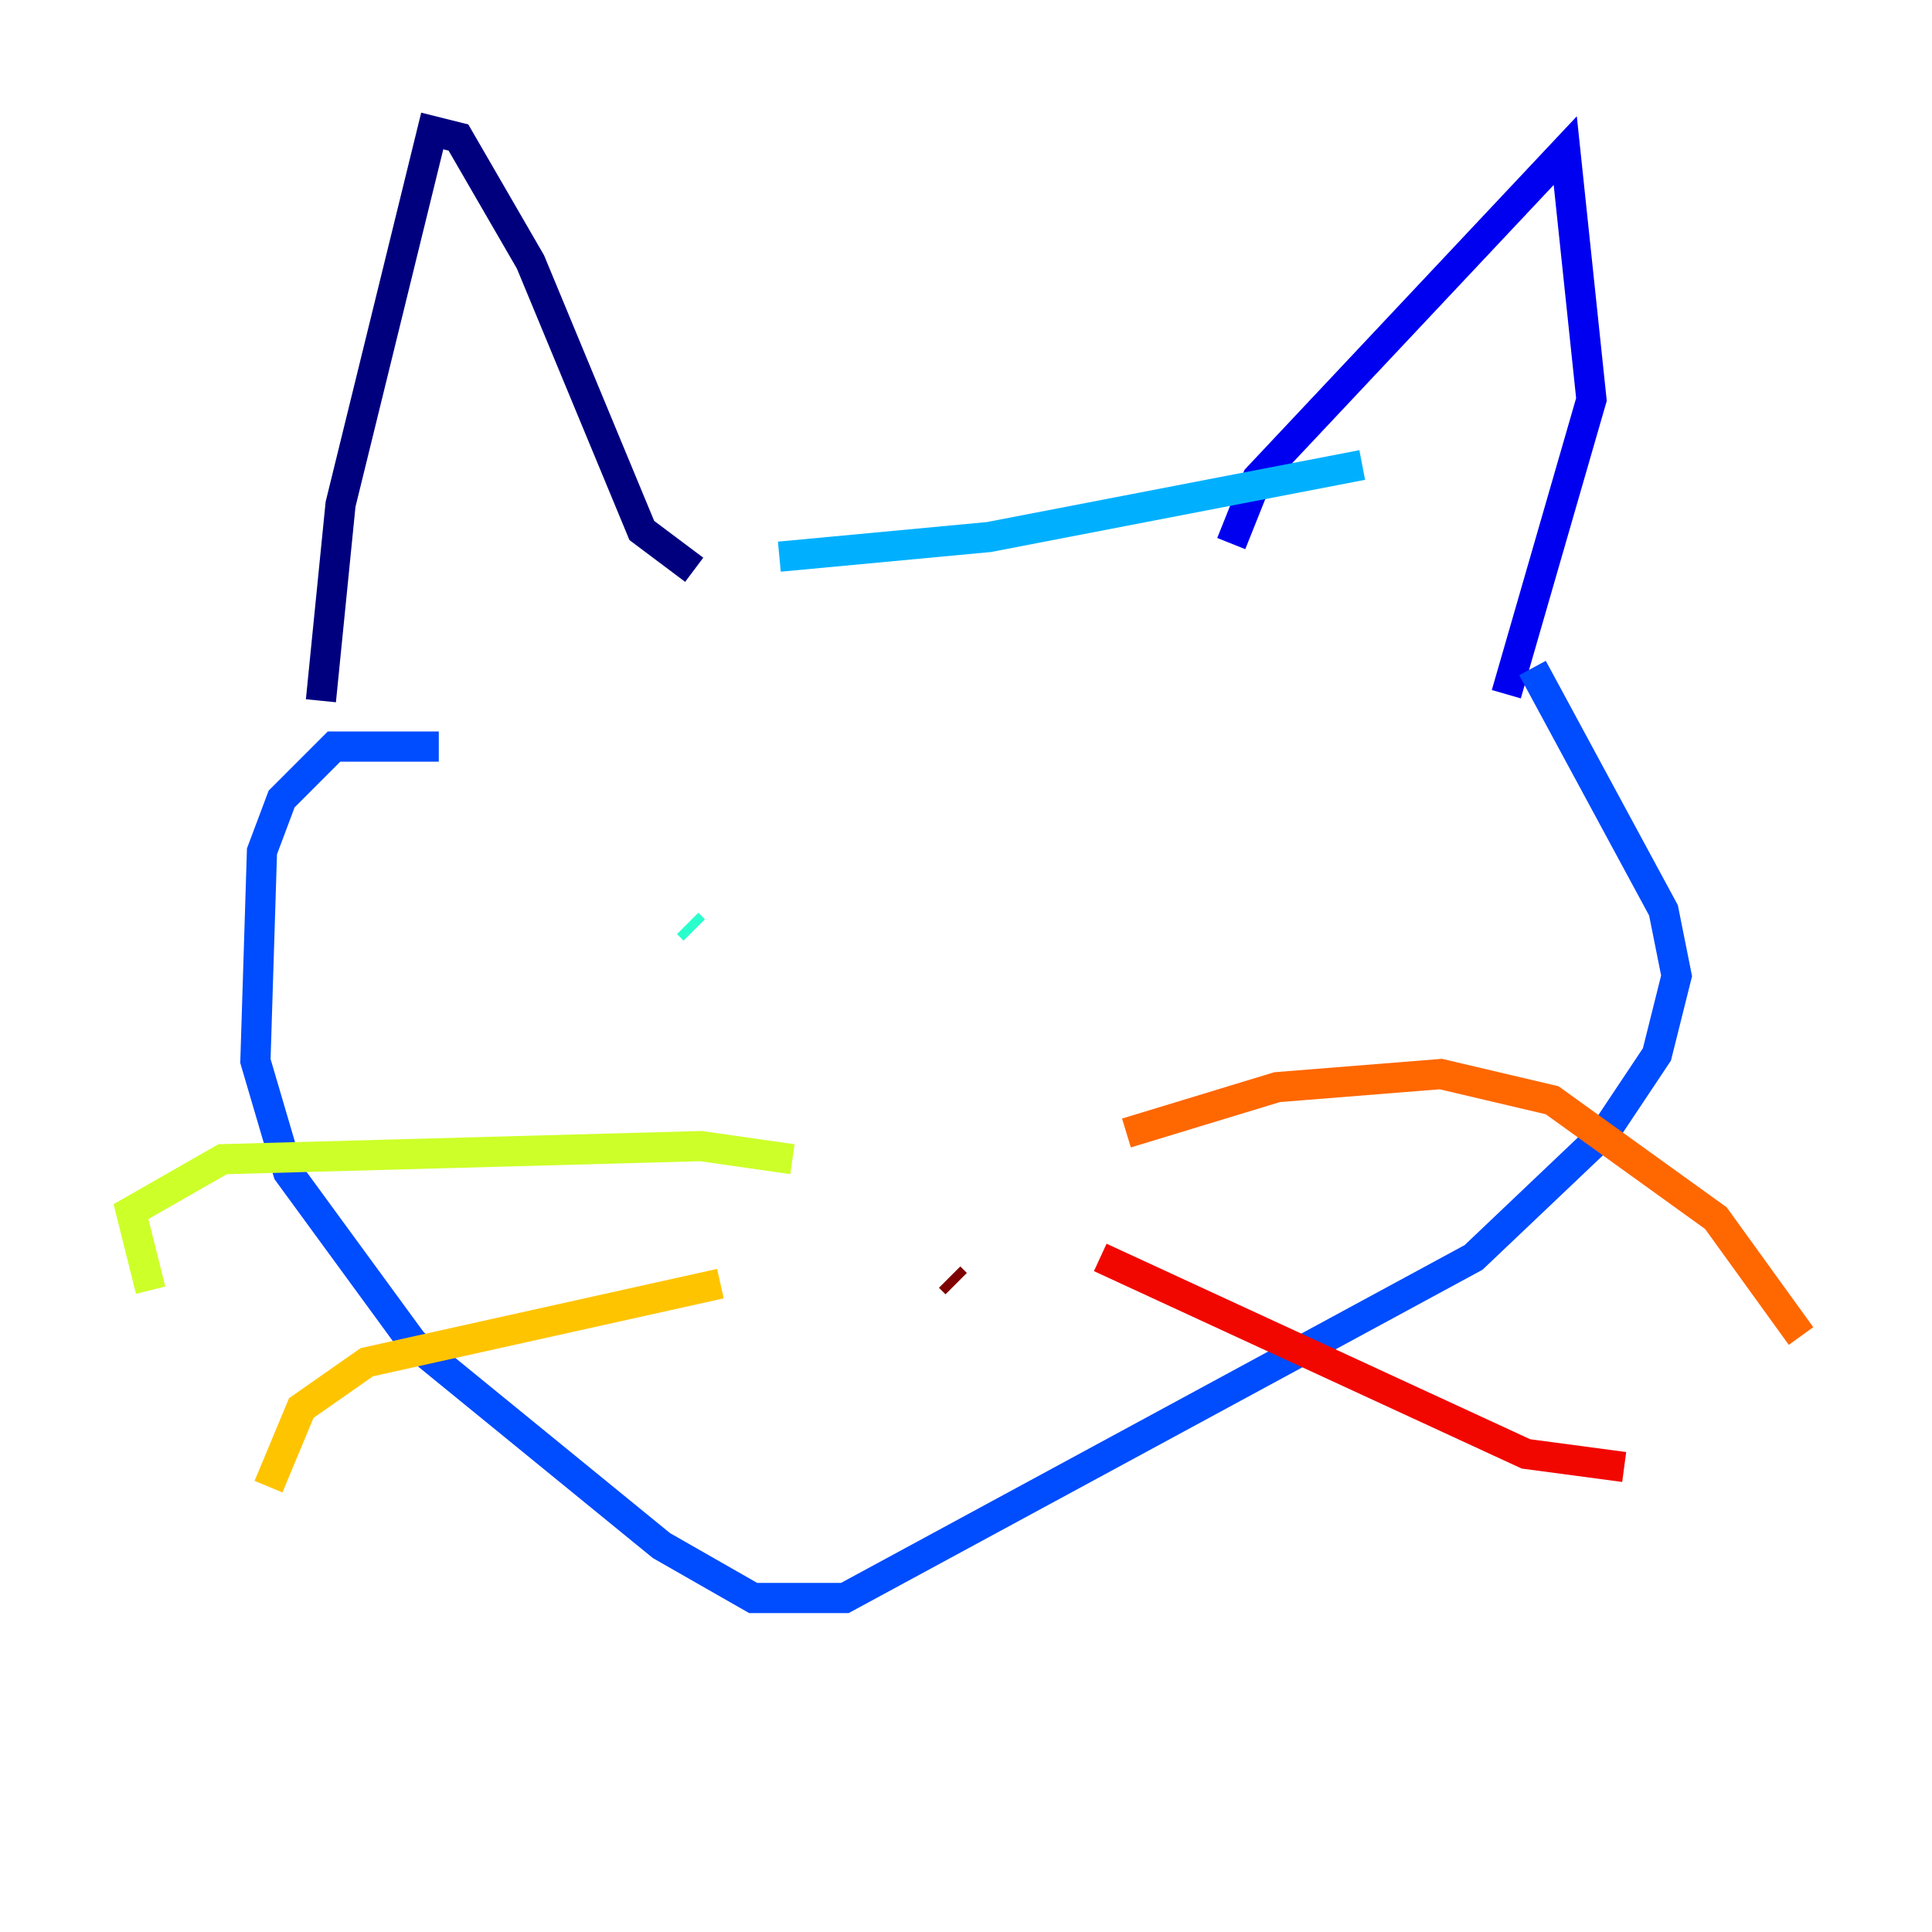 <?xml version="1.0" encoding="utf-8" ?>
<svg baseProfile="tiny" height="128" version="1.2" viewBox="0,0,128,128" width="128" xmlns="http://www.w3.org/2000/svg" xmlns:ev="http://www.w3.org/2001/xml-events" xmlns:xlink="http://www.w3.org/1999/xlink"><defs /><polyline fill="none" points="21.261,46.427 22.563,33.41 28.637,8.678 30.373,9.112 35.146,17.356 42.522,35.146 45.993,37.749" stroke="#00007f" stroke-width="2" /><polyline fill="none" points="81.573,36.014 83.308,31.675 103.702,9.98 105.437,26.468 99.797,45.993" stroke="#0000f1" stroke-width="2" /><polyline fill="none" points="29.071,49.464 22.129,49.464 18.658,52.936 17.356,56.407 16.922,70.291 19.091,77.668 27.336,88.949 43.824,102.4 49.898,105.871 55.973,105.871 97.627,83.308 106.305,75.064 109.776,69.858 111.078,64.651 110.21,60.312 101.532,44.258" stroke="#004cff" stroke-width="2" /><polyline fill="none" points="51.634,36.881 65.519,35.58 90.251,30.807" stroke="#00b0ff" stroke-width="2" /><polyline fill="none" points="45.993,61.614 45.559,61.18" stroke="#29ffcd" stroke-width="2" /><polyline fill="none" points="70.291,58.142 70.291,58.142" stroke="#7cff79" stroke-width="2" /><polyline fill="none" points="52.502,76.8 46.427,75.932 14.752,76.8 8.678,80.271 9.98,85.478" stroke="#cdff29" stroke-width="2" /><polyline fill="none" points="47.729,85.044 24.298,90.251 19.959,93.288 17.79,98.495" stroke="#ffc400" stroke-width="2" /><polyline fill="none" points="74.63,75.064 84.61,72.027 95.458,71.159 102.834,72.895 113.681,80.705 119.322,88.515" stroke="#ff6700" stroke-width="2" /><polyline fill="none" points="72.895,83.308 101.098,96.325 107.607,97.193" stroke="#f10700" stroke-width="2" /><polyline fill="none" points="63.349,85.044 62.915,84.61" stroke="#7f0000" stroke-width="2" /></svg>
